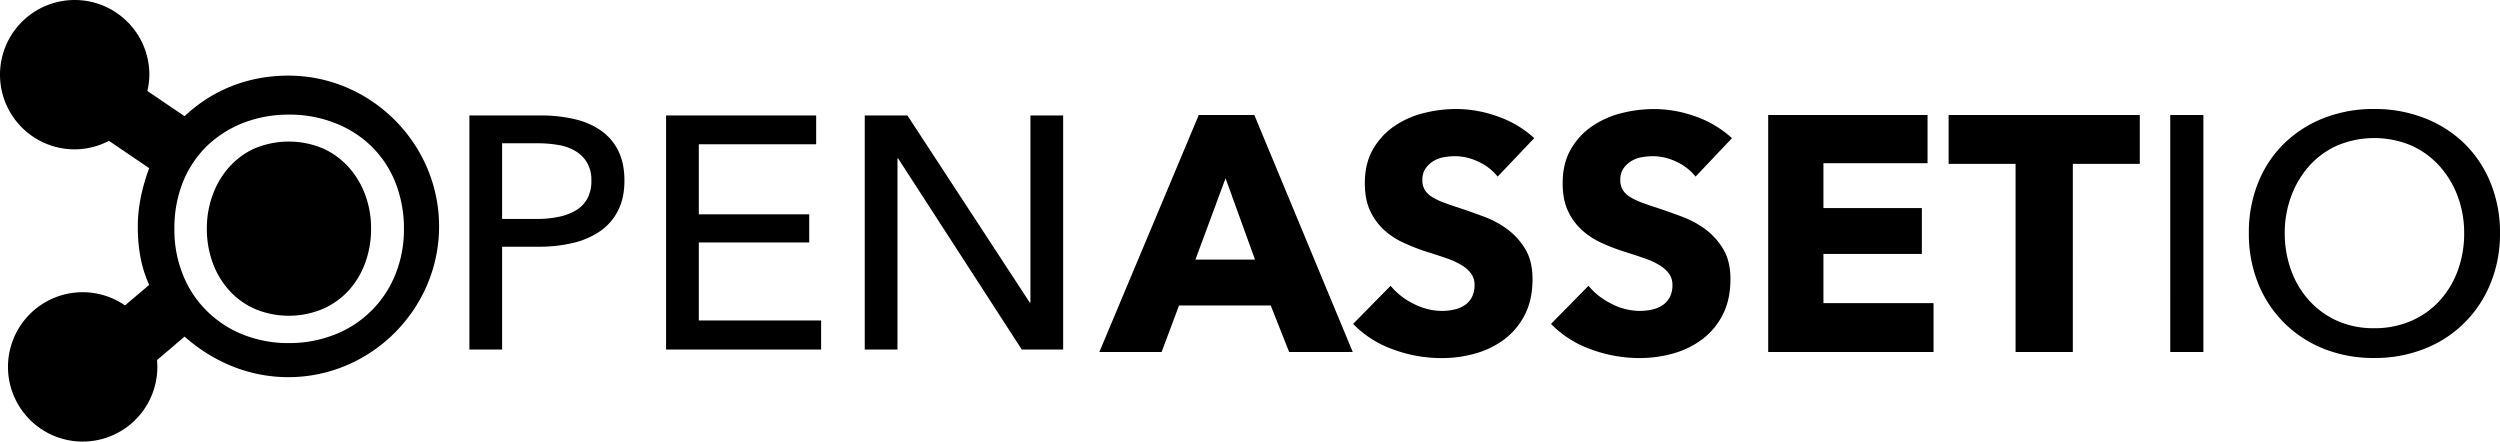 <?xml version="1.0" encoding="UTF-8" standalone="no"?>
<svg
   id="Layer_1"
   data-name="Layer 1"
   viewBox="0 0 1640.327 289.73"
   version="1.1"
   sodipodi:docname="OpenAssetIO-logo.svg"
   inkscape:version="1.1.1 (c3084ef, 2021-09-22)"
   width="1640.327"
   height="289.73"
   xmlns:inkscape="http://www.inkscape.org/namespaces/inkscape"
   xmlns:sodipodi="http://sodipodi.sourceforge.net/DTD/sodipodi-0.dtd"
   xmlns="http://www.w3.org/2000/svg"
   xmlns:svg="http://www.w3.org/2000/svg">
  <sodipodi:namedview
     id="namedview144"
     pagecolor="#ffffff"
     bordercolor="#666666"
     borderopacity="1.0"
     inkscape:pageshadow="2"
     inkscape:pageopacity="0.0"
     inkscape:pagecheckerboard="0"
     showgrid="false"
     inkscape:zoom="0.63958575"
     inkscape:cx="820.8438"
     inkscape:cy="176.67686"
     inkscape:window-width="2176"
     inkscape:window-height="1188"
     inkscape:window-x="2240"
     inkscape:window-y="25"
     inkscape:window-maximized="0"
     inkscape:current-layer="Layer_1" />
  <defs
     id="defs113">
    <style
       id="style111">.cls-1{fill:#fff;}</style>
  </defs>
  <path
     id="logo"
     d="M 49,0 A 49,49 0 0 0 0,49 49,49 0 0 0 49,98 49,49 0 0 0 71.479,92.412 l 26.412,17.918 c -4.29,11.67 -7.48,24.439 -7.48,38.289 0,13.85 2.1,26.621 7.48,38.291 l -15.854,13.482 a 49,49 0 0 0 -27.797,-8.662 49,49 0 0 0 -49,49 49,49 0 0 0 49,49 49,49 0 0 0 49,-49 49,49 0 0 0 -0.211,-4.449 l 18.061,-15.432 c 18.05,15.95 41.48,26.619 68.1,26.619 54.24,0 98.91,-44.67 98.91,-98.92 0,-54.25 -44.649,-98.93 -98.889,-98.93 -26.62,0 -50.002,9.571 -68.102,26.621 L 96.693,59.688 A 49,49 0 0 0 98,49 49,49 0 0 0 49,0 Z m 1508.66,71.51 a 88.57,88.57 0 0 0 -32.83,5.93 77.85,77.85 0 0 0 -26,16.58 74.64,74.64 0 0 0 -17.141,25.699 87.15,87.15 0 0 0 -6.148,33.281 86.57,86.57 0 0 0 6.148,33.059 76.78,76.78 0 0 0 17.141,25.91 77.59,77.59 0 0 0 26,16.92 87.4,87.4 0 0 0 32.83,6 88.33,88.33 0 0 0 33,-6 76.6,76.6 0 0 0 43.4,-42.83 85.11,85.11 0 0 0 6.26,-33.059 85.68,85.68 0 0 0 -6.279,-33.281 76,76 0 0 0 -17.24,-25.699 77.74,77.74 0 0 0 -26.141,-16.58 89.51,89.51 0 0 0 -33,-5.93 z m -602,0.01 a 87.67,87.67 0 0 0 -21.711,2.73 59.78,59.78 0 0 0 -19.328,8.68 45.71,45.71 0 0 0 -13.83,15.15 c -3.52,6.127 -5.281,13.523 -5.281,22.189 0.007,7.033 1.143,13 3.41,17.9 a 39.15,39.15 0 0 0 9,12.52 49.11,49.11 0 0 0 12.74,8.461 130.39,130.39 0 0 0 14.551,5.75 c 5.153,1.607 9.729,3.107 13.729,4.5 a 51.32,51.32 0 0 1 10.102,4.609 21.49,21.49 0 0 1 6.26,5.609 12.47,12.47 0 0 1 2.199,7.461 16.62,16.62 0 0 1 -1.76,7.91 14.24,14.24 0 0 1 -4.721,5.27 20.12,20.12 0 0 1 -6.92,2.859 37.09,37.09 0 0 1 -8.129,0.881 40.72,40.72 0 0 1 -18.561,-4.73 45.23,45.23 0 0 1 -15,-11.75 l -24.6,25 a 68.32,68.32 0 0 0 25.92,16.619 91.54,91.54 0 0 0 32.279,5.82 80.4,80.4 0 0 0 22.189,-3.08 57,57 0 0 0 19.111,-9.439 46.34,46.34 0 0 0 13.289,-16.15 c 3.293,-6.513 4.941,-14.237 4.941,-23.17 0,-7.76 -1.538,-14.239 -4.611,-19.439 a 44.72,44.72 0 0 0 -11.639,-13.07 61.74,61.74 0 0 0 -15.602,-8.449 c -5.707,-2.127 -11.195,-4.07 -16.469,-5.83 -3.66,-1.167 -6.957,-2.3 -9.891,-3.4 a 43.63,43.63 0 0 1 -7.58,-3.621 14.71,14.71 0 0 1 -4.83,-4.619 12.18,12.18 0 0 1 -1.65,-6.59 12.9,12.9 0 0 1 2.09,-7.58 17.23,17.23 0 0 1 5.17,-4.859 19.68,19.68 0 0 1 6.92,-2.521 44.72,44.72 0 0 1 7.58,-0.658 35.75,35.75 0 0 1 15,3.619 34.1,34.1 0 0 1 12.631,9.779 l 24,-25.26 a 69.29,69.29 0 0 0 -24.09,-14.27 80.85,80.85 0 0 0 -26.91,-4.83 z m 129.83,0.029 a 87.73,87.73 0 0 0 -21.75,2.74 59.73,59.73 0 0 0 -19.32,8.68 45.63,45.63 0 0 0 -13.84,15.15 c -3.513,6.127 -5.269,13.523 -5.269,22.189 0,7.033 1.134,13 3.4,17.9 a 39,39 0 0 0 9,12.521 48.94,48.94 0 0 0 12.738,8.459 129.49,129.49 0 0 0 14.601,5.711 c 5.153,1.607 9.729,3.107 13.729,4.5 a 51.06,51.06 0 0 1 10.102,4.609 21.49,21.49 0 0 1 6.26,5.609 12.47,12.47 0 0 1 2.199,7.461 16.62,16.62 0 0 1 -1.76,7.91 14.24,14.24 0 0 1 -4.721,5.27 20.12,20.12 0 0 1 -6.92,2.859 37.07,37.07 0 0 1 -8.119,0.881 40.69,40.69 0 0 1 -18.561,-4.73 45.27,45.27 0 0 1 -15,-11.75 l -24.6,25 a 68.32,68.32 0 0 0 25.93,16.59 91.59,91.59 0 0 0 32.291,5.82 80.38,80.38 0 0 0 22.18,-3.08 57,57 0 0 0 19.109,-9.439 46.34,46.34 0 0 0 13.291,-16.15 c 3.293,-6.513 4.939,-14.237 4.939,-23.17 0,-7.76 -1.536,-14.239 -4.609,-19.439 a 44.72,44.72 0 0 0 -11.641,-13.07 61.74,61.74 0 0 0 -15.6,-8.451 c -5.707,-2.127 -11.197,-4.07 -16.471,-5.83 -3.667,-1.167 -6.964,-2.298 -9.891,-3.398 a 44,44 0 0 1 -7.58,-3.621 14.71,14.71 0 0 1 -4.83,-4.619 12.18,12.18 0 0 1 -1.639,-6.59 12.9,12.9 0 0 1 2.08,-7.58 17.23,17.23 0 0 1 5.16,-4.83 19.68,19.68 0 0 1 6.92,-2.521 44.72,44.72 0 0 1 7.58,-0.658 35.75,35.75 0 0 1 15,3.619 34.1,34.1 0 0 1 12.629,9.779 l 23.891,-25.219 a 69.29,69.29 0 0 0 -24,-14.281 80.8,80.8 0 0 0 -26.91,-4.83 z m -895.961,3.66 a 80.87,80.87 0 0 1 30.131,5.48 70.68,70.68 0 0 1 23.92,15.199 68.29,68.29 0 0 1 15.76,23.631 81.82,81.82 0 0 1 5.701,30.461 78.55,78.55 0 0 1 -5.701,30.279 70.32,70.32 0 0 1 -39.68,39.26 80.91,80.91 0 0 1 -30.17,5.59 80,80 0 0 1 -30.061,-5.59 70.34,70.34 0 0 1 -23.77,-15.57 68.87,68.87 0 0 1 -15.641,-23.689 78.13,78.13 0 0 1 -5.59,-30.279 81.38,81.38 0 0 1 5.561,-30.461 70,70 0 0 1 15.67,-23.631 73.1,73.1 0 0 1 23.801,-15.199 82.16,82.16 0 0 1 30.068,-5.48 z m 597.021,0.25 -65.24,155.51 h 40.859 l 11.42,-30.529 h 60.18 l 12.09,30.529 h 41.73 L 823.01,75.459 Z m 373.619,0 V 230.969 h 108.49 v -32.068 h -72.25 v -32.281 h 64.58 v -30.1 h -64.58 v -29.43 h 68.311 V 75.459 Z m 118.391,0 v 32.061 h 43.93 v 123.449 h 37.56 V 107.52 h 43.93 V 75.459 Z m 145.41,0 V 230.969 h 21.74 V 75.459 Z M 307.98,75.77 V 229.34 h 21.469 V 161.879 H 353.75 a 94.49,94.49 0 0 0 22.23,-2.49 52.34,52.34 0 0 0 17.779,-7.699 36.28,36.28 0 0 0 11.721,-13.449 c 2.82,-5.487 4.23,-12.067 4.23,-19.74 -0.007,-7.533 -1.31,-13.967 -3.91,-19.301 a 35.07,35.07 0 0 0 -11.061,-13.23 48.92,48.92 0 0 0 -17.35,-7.699 95.14,95.14 0 0 0 -22.561,-2.5 z m 129.049,0 V 229.34 H 538.76 V 210.25 h -80.25 v -51.18 h 72.439 V 140.639 H 458.51 V 94.639 h 77 v -18.869 z m 130.361,0 V 229.34 h 21.469 V 103.969 h 0.441 l 81.119,125.371 h 27.15 V 75.77 H 676.1 V 198.52 h -0.439 L 595.391,75.77 Z m 985.447,15.01 a 62.63,62.63 0 0 1 29.383,4.74 55.32,55.32 0 0 1 18.559,13.6 61.18,61.18 0 0 1 11.871,19.881 69,69 0 0 1 4.17,24 70.51,70.51 0 0 1 -4.16,24.379 59.64,59.64 0 0 1 -11.881,19.852 54.42,54.42 0 0 1 -18.67,13.289 59.92,59.92 0 0 1 -24.379,4.83 58.4,58.4 0 0 1 -24.16,-4.83 55.1,55.1 0 0 1 -18.449,-13.35 59.46,59.46 0 0 1 -11.861,-19.881 70.51,70.51 0 0 1 -4.17,-24.379 69,69 0 0 1 4.17,-24 62.14,62.14 0 0 1 11.75,-19.881 54.2,54.2 0 0 1 18.451,-13.51 62.63,62.63 0 0 1 19.377,-4.74 z m -1367.941,2.291 a 58.11,58.11 0 0 0 -17.766,4.289 49.31,49.31 0 0 0 -16.881,12.41 56.07,56.07 0 0 0 -10.73,18.211 62.94,62.94 0 0 0 -3.799,22 64.35,64.35 0 0 0 3.799,22.35 55.19,55.19 0 0 0 10.861,18.189 50,50 0 0 0 16.879,12.189 57.56,57.56 0 0 0 44.48,0 49.8,49.8 0 0 0 17.09,-12.189 53.93,53.93 0 0 0 10.83,-18.189 63.91,63.91 0 0 0 3.811,-22.35 62.46,62.46 0 0 0 -3.801,-22 56.16,56.16 0 0 0 -10.84,-18.211 50.88,50.88 0 0 0 -17,-12.41 58.11,58.11 0 0 0 -26.934,-4.289 z m 144.553,0.939 h 23.211 a 78.79,78.79 0 0 1 14.1,1.189 31.43,31.43 0 0 1 11.17,4.131 21.76,21.76 0 0 1 7.371,7.59 22.76,22.76 0 0 1 2.719,11.6 24.11,24.11 0 0 1 -2.6,11.689 20.24,20.24 0 0 1 -7.369,7.701 35.78,35.78 0 0 1 -11.391,4.34 69.22,69.22 0 0 1 -14.43,1.41 h -22.781 z m 474.672,22.959 19.328,53.371 h -39.1 z"
     inkscape:label="logo" />
</svg>
